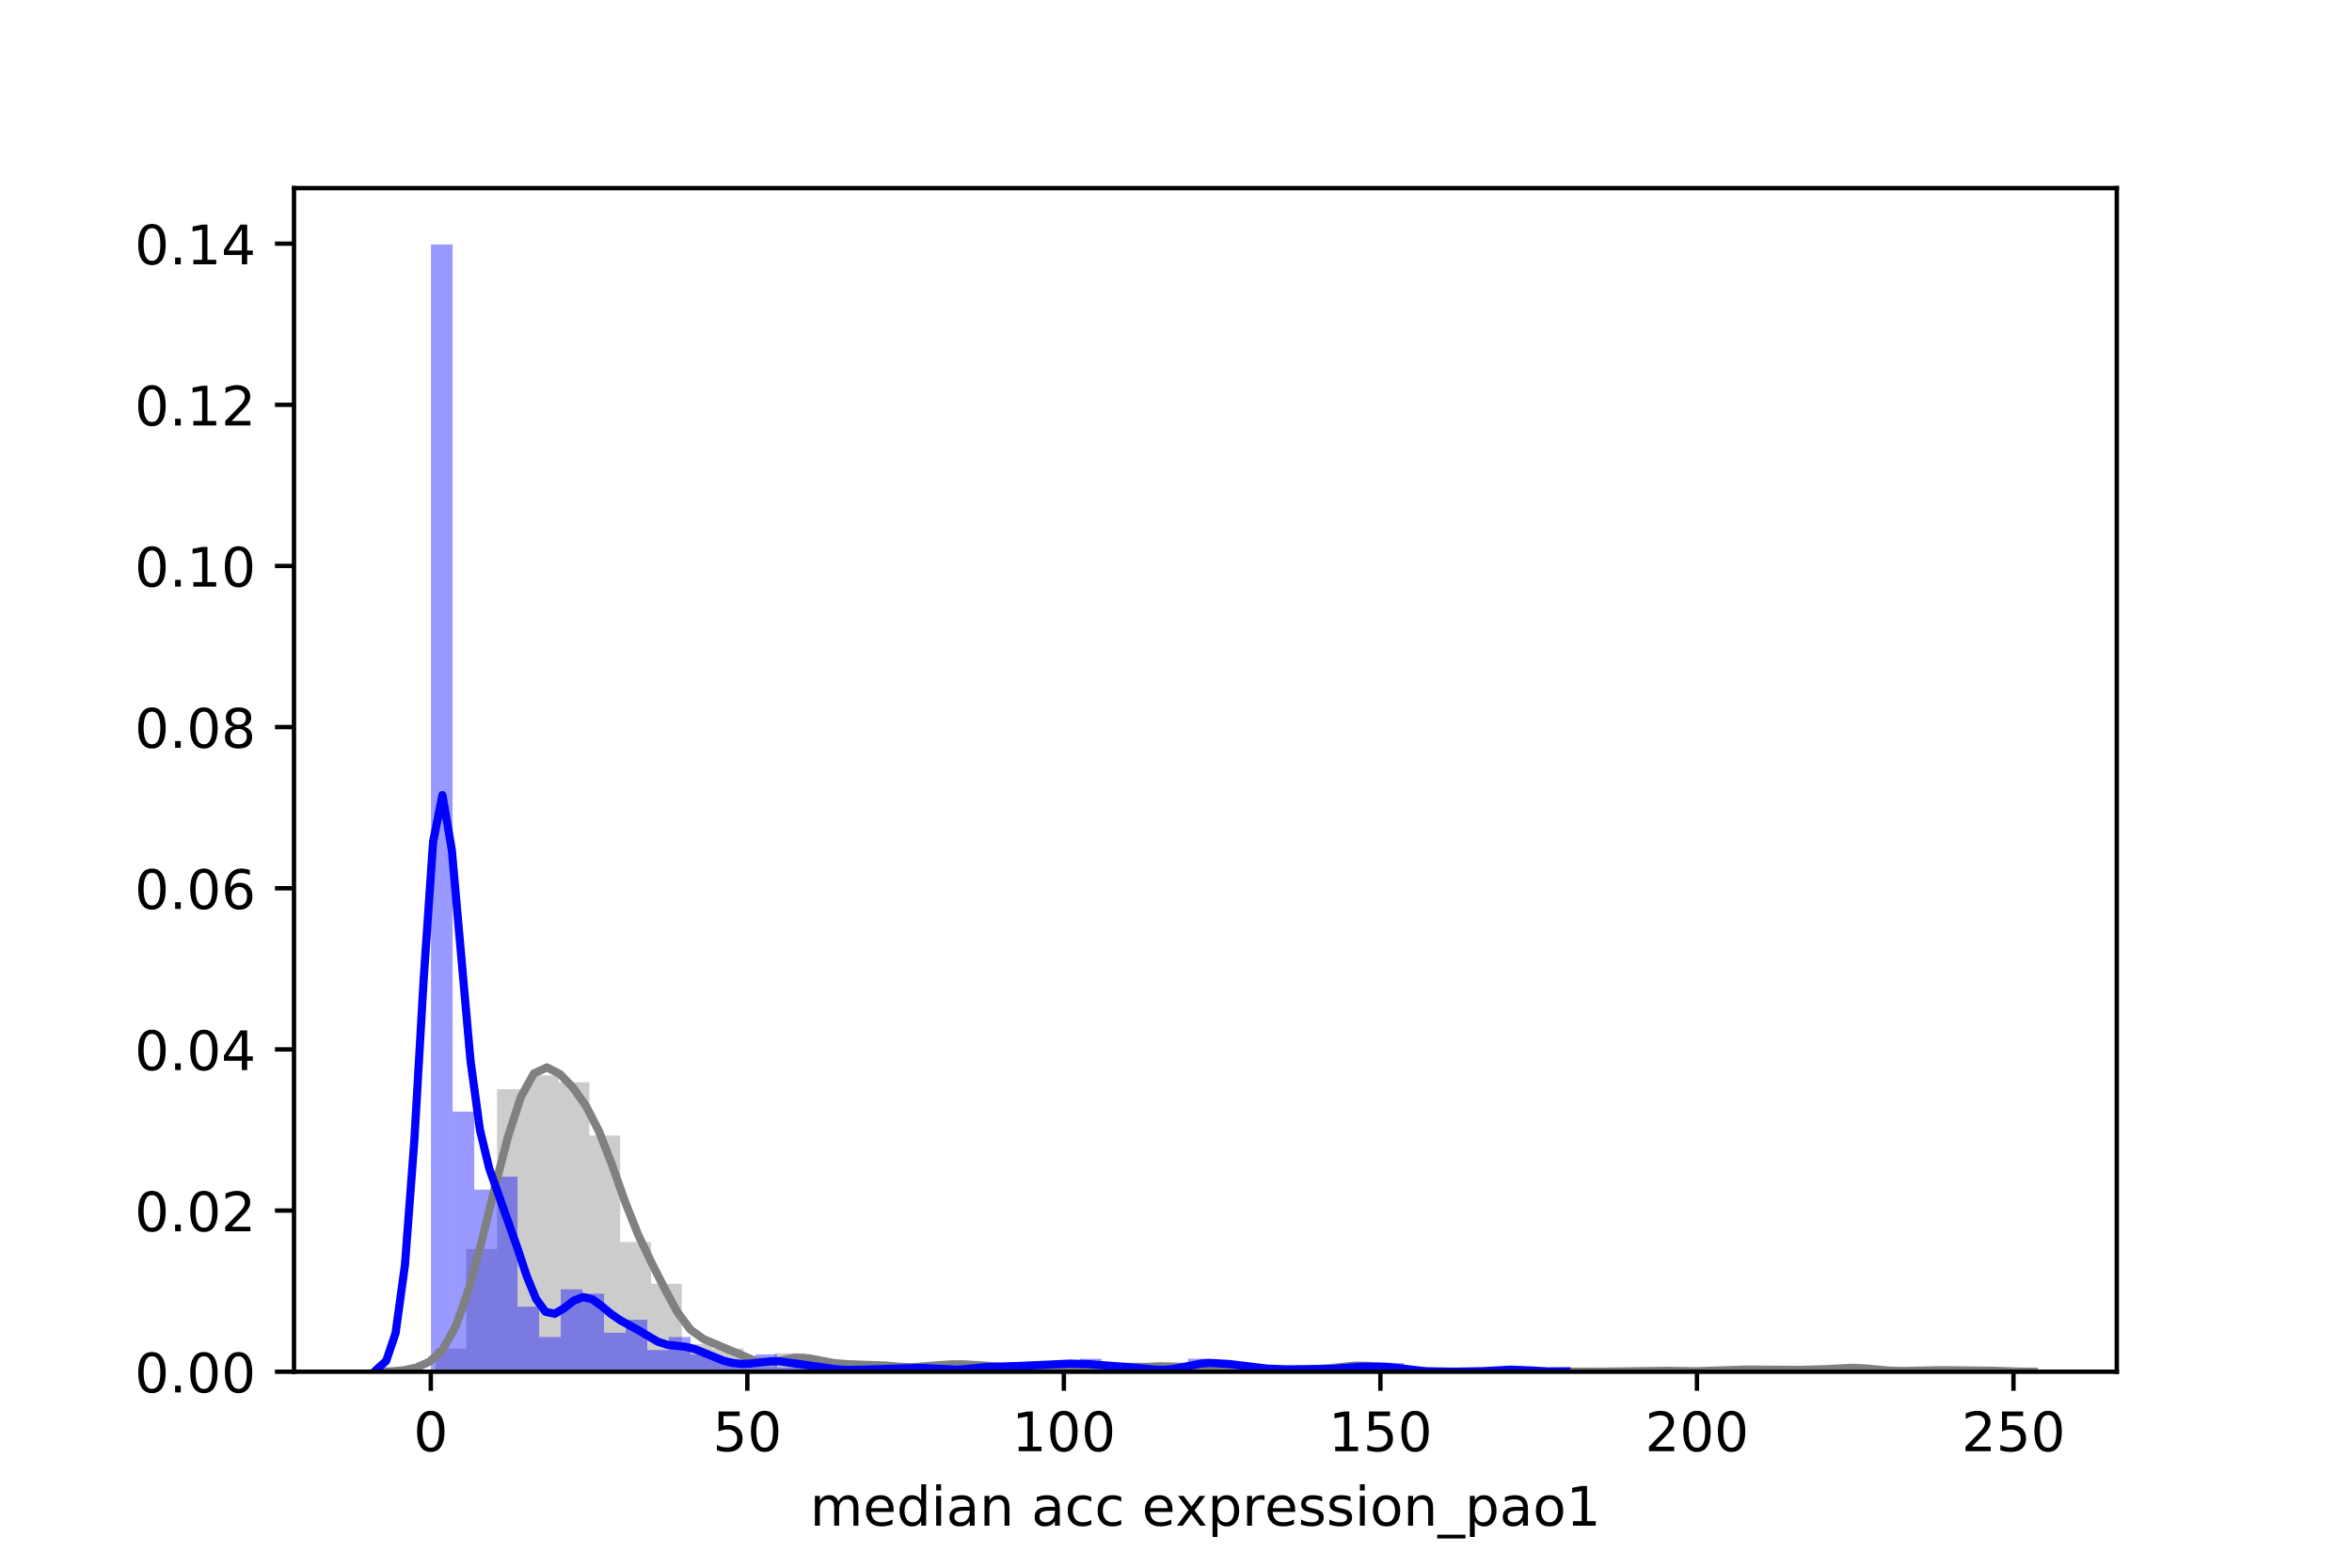<?xml version="1.0" encoding="utf-8" standalone="no"?>
<!DOCTYPE svg PUBLIC "-//W3C//DTD SVG 1.1//EN"
  "http://www.w3.org/Graphics/SVG/1.1/DTD/svg11.dtd">
<!-- Created with matplotlib (https://matplotlib.org/) -->
<svg height="288pt" version="1.1" viewBox="0 0 432 288" width="432pt" xmlns="http://www.w3.org/2000/svg" xmlns:xlink="http://www.w3.org/1999/xlink">
 <defs>
  <style type="text/css">
*{stroke-linecap:butt;stroke-linejoin:round;}
  </style>
 </defs>
 <g id="figure_1">
  <g id="patch_1">
   <path d="M 0 288
L 432 288
L 432 0
L 0 0
z
" style="fill:#ffffff;"/>
  </g>
  <g id="axes_1">
   <g id="patch_2">
    <path d="M 54 252
L 388.8 252
L 388.8 34.56
L 54 34.56
z
" style="fill:#ffffff;"/>
   </g>
   <g id="patch_3">
    <path clip-path="url(#p479e84c134)" d="M 79.966 252
L 85.625 252
L 85.625 247.746
L 79.966 247.746
z
" style="fill:#808080;opacity:0.4;"/>
   </g>
   <g id="patch_4">
    <path clip-path="url(#p479e84c134)" d="M 85.625 252
L 91.285 252
L 91.285 229.455
L 85.625 229.455
z
" style="fill:#808080;opacity:0.4;"/>
   </g>
   <g id="patch_5">
    <path clip-path="url(#p479e84c134)" d="M 91.285 252
L 96.944 252
L 96.944 200.104
L 91.285 200.104
z
" style="fill:#808080;opacity:0.4;"/>
   </g>
   <g id="patch_6">
    <path clip-path="url(#p479e84c134)" d="M 96.944 252
L 102.603 252
L 102.603 197.552
L 96.944 197.552
z
" style="fill:#808080;opacity:0.4;"/>
   </g>
   <g id="patch_7">
    <path clip-path="url(#p479e84c134)" d="M 102.603 252
L 108.263 252
L 108.263 198.828
L 102.603 198.828
z
" style="fill:#808080;opacity:0.4;"/>
   </g>
   <g id="patch_8">
    <path clip-path="url(#p479e84c134)" d="M 108.263 252
L 113.922 252
L 113.922 208.612
L 108.263 208.612
z
" style="fill:#808080;opacity:0.4;"/>
   </g>
   <g id="patch_9">
    <path clip-path="url(#p479e84c134)" d="M 113.922 252
L 119.582 252
L 119.582 228.179
L 113.922 228.179
z
" style="fill:#808080;opacity:0.4;"/>
   </g>
   <g id="patch_10">
    <path clip-path="url(#p479e84c134)" d="M 119.582 252
L 125.241 252
L 125.241 235.836
L 119.582 235.836
z
" style="fill:#808080;opacity:0.4;"/>
   </g>
   <g id="patch_11">
    <path clip-path="url(#p479e84c134)" d="M 125.241 252
L 130.9 252
L 130.9 246.896
L 125.241 246.896
z
" style="fill:#808080;opacity:0.4;"/>
   </g>
   <g id="patch_12">
    <path clip-path="url(#p479e84c134)" d="M 130.9 252
L 136.56 252
L 136.56 247.746
L 130.9 247.746
z
" style="fill:#808080;opacity:0.4;"/>
   </g>
   <g id="patch_13">
    <path clip-path="url(#p479e84c134)" d="M 136.56 252
L 142.219 252
L 142.219 251.149
L 136.56 251.149
z
" style="fill:#808080;opacity:0.4;"/>
   </g>
   <g id="patch_14">
    <path clip-path="url(#p479e84c134)" d="M 142.219 252
L 147.879 252
L 147.879 248.597
L 142.219 248.597
z
" style="fill:#808080;opacity:0.4;"/>
   </g>
   <g id="patch_15">
    <path clip-path="url(#p479e84c134)" d="M 147.879 252
L 153.538 252
L 153.538 250.724
L 147.879 250.724
z
" style="fill:#808080;opacity:0.4;"/>
   </g>
   <g id="patch_16">
    <path clip-path="url(#p479e84c134)" d="M 153.538 252
L 159.198 252
L 159.198 250.299
L 153.538 250.299
z
" style="fill:#808080;opacity:0.4;"/>
   </g>
   <g id="patch_17">
    <path clip-path="url(#p479e84c134)" d="M 159.198 252
L 164.857 252
L 164.857 250.724
L 159.198 250.724
z
" style="fill:#808080;opacity:0.4;"/>
   </g>
   <g id="patch_18">
    <path clip-path="url(#p479e84c134)" d="M 164.857 252
L 170.516 252
L 170.516 251.575
L 164.857 251.575
z
" style="fill:#808080;opacity:0.4;"/>
   </g>
   <g id="patch_19">
    <path clip-path="url(#p479e84c134)" d="M 170.516 252
L 176.176 252
L 176.176 250.724
L 170.516 250.724
z
" style="fill:#808080;opacity:0.4;"/>
   </g>
   <g id="patch_20">
    <path clip-path="url(#p479e84c134)" d="M 176.176 252
L 181.835 252
L 181.835 250.724
L 176.176 250.724
z
" style="fill:#808080;opacity:0.4;"/>
   </g>
   <g id="patch_21">
    <path clip-path="url(#p479e84c134)" d="M 181.835 252
L 187.495 252
L 187.495 251.149
L 181.835 251.149
z
" style="fill:#808080;opacity:0.4;"/>
   </g>
   <g id="patch_22">
    <path clip-path="url(#p479e84c134)" d="M 187.495 252
L 193.154 252
L 193.154 250.299
L 187.495 250.299
z
" style="fill:#808080;opacity:0.4;"/>
   </g>
   <g id="patch_23">
    <path clip-path="url(#p479e84c134)" d="M 193.154 252
L 198.813 252
L 198.813 252
L 193.154 252
z
" style="fill:#808080;opacity:0.4;"/>
   </g>
   <g id="patch_24">
    <path clip-path="url(#p479e84c134)" d="M 198.813 252
L 204.473 252
L 204.473 250.724
L 198.813 250.724
z
" style="fill:#808080;opacity:0.4;"/>
   </g>
   <g id="patch_25">
    <path clip-path="url(#p479e84c134)" d="M 204.473 252
L 210.132 252
L 210.132 251.575
L 204.473 251.575
z
" style="fill:#808080;opacity:0.4;"/>
   </g>
   <g id="patch_26">
    <path clip-path="url(#p479e84c134)" d="M 210.132 252
L 215.792 252
L 215.792 250.724
L 210.132 250.724
z
" style="fill:#808080;opacity:0.4;"/>
   </g>
   <g id="patch_27">
    <path clip-path="url(#p479e84c134)" d="M 215.792 252
L 221.451 252
L 221.451 251.149
L 215.792 251.149
z
" style="fill:#808080;opacity:0.4;"/>
   </g>
   <g id="patch_28">
    <path clip-path="url(#p479e84c134)" d="M 221.451 252
L 227.11 252
L 227.11 251.575
L 221.451 251.575
z
" style="fill:#808080;opacity:0.4;"/>
   </g>
   <g id="patch_29">
    <path clip-path="url(#p479e84c134)" d="M 227.11 252
L 232.77 252
L 232.77 251.575
L 227.11 251.575
z
" style="fill:#808080;opacity:0.4;"/>
   </g>
   <g id="patch_30">
    <path clip-path="url(#p479e84c134)" d="M 232.77 252
L 238.429 252
L 238.429 252
L 232.77 252
z
" style="fill:#808080;opacity:0.4;"/>
   </g>
   <g id="patch_31">
    <path clip-path="url(#p479e84c134)" d="M 238.429 252
L 244.089 252
L 244.089 251.575
L 238.429 251.575
z
" style="fill:#808080;opacity:0.4;"/>
   </g>
   <g id="patch_32">
    <path clip-path="url(#p479e84c134)" d="M 244.089 252
L 249.748 252
L 249.748 250.724
L 244.089 250.724
z
" style="fill:#808080;opacity:0.4;"/>
   </g>
   <g id="patch_33">
    <path clip-path="url(#p479e84c134)" d="M 249.748 252
L 255.407 252
L 255.407 251.149
L 249.748 251.149
z
" style="fill:#808080;opacity:0.4;"/>
   </g>
   <g id="patch_34">
    <path clip-path="url(#p479e84c134)" d="M 255.407 252
L 261.067 252
L 261.067 252
L 255.407 252
z
" style="fill:#808080;opacity:0.4;"/>
   </g>
   <g id="patch_35">
    <path clip-path="url(#p479e84c134)" d="M 261.067 252
L 266.726 252
L 266.726 252
L 261.067 252
z
" style="fill:#808080;opacity:0.4;"/>
   </g>
   <g id="patch_36">
    <path clip-path="url(#p479e84c134)" d="M 266.726 252
L 272.386 252
L 272.386 252
L 266.726 252
z
" style="fill:#808080;opacity:0.4;"/>
   </g>
   <g id="patch_37">
    <path clip-path="url(#p479e84c134)" d="M 272.386 252
L 278.045 252
L 278.045 252
L 272.386 252
z
" style="fill:#808080;opacity:0.4;"/>
   </g>
   <g id="patch_38">
    <path clip-path="url(#p479e84c134)" d="M 278.045 252
L 283.704 252
L 283.704 252
L 278.045 252
z
" style="fill:#808080;opacity:0.4;"/>
   </g>
   <g id="patch_39">
    <path clip-path="url(#p479e84c134)" d="M 283.704 252
L 289.364 252
L 289.364 252
L 283.704 252
z
" style="fill:#808080;opacity:0.4;"/>
   </g>
   <g id="patch_40">
    <path clip-path="url(#p479e84c134)" d="M 289.364 252
L 295.023 252
L 295.023 252
L 289.364 252
z
" style="fill:#808080;opacity:0.4;"/>
   </g>
   <g id="patch_41">
    <path clip-path="url(#p479e84c134)" d="M 295.023 252
L 300.683 252
L 300.683 252
L 295.023 252
z
" style="fill:#808080;opacity:0.4;"/>
   </g>
   <g id="patch_42">
    <path clip-path="url(#p479e84c134)" d="M 300.683 252
L 306.342 252
L 306.342 251.575
L 300.683 251.575
z
" style="fill:#808080;opacity:0.4;"/>
   </g>
   <g id="patch_43">
    <path clip-path="url(#p479e84c134)" d="M 306.342 252
L 312.001 252
L 312.001 252
L 306.342 252
z
" style="fill:#808080;opacity:0.4;"/>
   </g>
   <g id="patch_44">
    <path clip-path="url(#p479e84c134)" d="M 312.001 252
L 317.661 252
L 317.661 251.575
L 312.001 251.575
z
" style="fill:#808080;opacity:0.4;"/>
   </g>
   <g id="patch_45">
    <path clip-path="url(#p479e84c134)" d="M 317.661 252
L 323.32 252
L 323.32 251.575
L 317.661 251.575
z
" style="fill:#808080;opacity:0.4;"/>
   </g>
   <g id="patch_46">
    <path clip-path="url(#p479e84c134)" d="M 323.32 252
L 328.98 252
L 328.98 252
L 323.32 252
z
" style="fill:#808080;opacity:0.4;"/>
   </g>
   <g id="patch_47">
    <path clip-path="url(#p479e84c134)" d="M 328.98 252
L 334.639 252
L 334.639 251.575
L 328.98 251.575
z
" style="fill:#808080;opacity:0.4;"/>
   </g>
   <g id="patch_48">
    <path clip-path="url(#p479e84c134)" d="M 334.639 252
L 340.298 252
L 340.298 251.575
L 334.639 251.575
z
" style="fill:#808080;opacity:0.4;"/>
   </g>
   <g id="patch_49">
    <path clip-path="url(#p479e84c134)" d="M 340.298 252
L 345.958 252
L 345.958 251.149
L 340.298 251.149
z
" style="fill:#808080;opacity:0.4;"/>
   </g>
   <g id="patch_50">
    <path clip-path="url(#p479e84c134)" d="M 345.958 252
L 351.617 252
L 351.617 252
L 345.958 252
z
" style="fill:#808080;opacity:0.4;"/>
   </g>
   <g id="patch_51">
    <path clip-path="url(#p479e84c134)" d="M 351.617 252
L 357.277 252
L 357.277 251.575
L 351.617 251.575
z
" style="fill:#808080;opacity:0.4;"/>
   </g>
   <g id="patch_52">
    <path clip-path="url(#p479e84c134)" d="M 357.277 252
L 362.936 252
L 362.936 251.575
L 357.277 251.575
z
" style="fill:#808080;opacity:0.4;"/>
   </g>
   <g id="patch_53">
    <path clip-path="url(#p479e84c134)" d="M 79.161 252
L 83.134 252
L 83.134 44.914
L 79.161 44.914
z
" style="fill:#0000ff;opacity:0.4;"/>
   </g>
   <g id="patch_54">
    <path clip-path="url(#p479e84c134)" d="M 83.134 252
L 87.107 252
L 87.107 204.211
L 83.134 204.211
z
" style="fill:#0000ff;opacity:0.4;"/>
   </g>
   <g id="patch_55">
    <path clip-path="url(#p479e84c134)" d="M 87.107 252
L 91.079 252
L 91.079 218.548
L 87.107 218.548
z
" style="fill:#0000ff;opacity:0.4;"/>
   </g>
   <g id="patch_56">
    <path clip-path="url(#p479e84c134)" d="M 91.079 252
L 95.052 252
L 95.052 216.158
L 91.079 216.158
z
" style="fill:#0000ff;opacity:0.4;"/>
   </g>
   <g id="patch_57">
    <path clip-path="url(#p479e84c134)" d="M 95.052 252
L 99.024 252
L 99.024 240.053
L 95.052 240.053
z
" style="fill:#0000ff;opacity:0.4;"/>
   </g>
   <g id="patch_58">
    <path clip-path="url(#p479e84c134)" d="M 99.024 252
L 102.997 252
L 102.997 245.628
L 99.024 245.628
z
" style="fill:#0000ff;opacity:0.4;"/>
   </g>
   <g id="patch_59">
    <path clip-path="url(#p479e84c134)" d="M 102.997 252
L 106.969 252
L 106.969 236.867
L 102.997 236.867
z
" style="fill:#0000ff;opacity:0.4;"/>
   </g>
   <g id="patch_60">
    <path clip-path="url(#p479e84c134)" d="M 106.969 252
L 110.942 252
L 110.942 237.663
L 106.969 237.663
z
" style="fill:#0000ff;opacity:0.4;"/>
   </g>
   <g id="patch_61">
    <path clip-path="url(#p479e84c134)" d="M 110.942 252
L 114.915 252
L 114.915 244.832
L 110.942 244.832
z
" style="fill:#0000ff;opacity:0.4;"/>
   </g>
   <g id="patch_62">
    <path clip-path="url(#p479e84c134)" d="M 114.915 252
L 118.887 252
L 118.887 242.442
L 114.915 242.442
z
" style="fill:#0000ff;opacity:0.4;"/>
   </g>
   <g id="patch_63">
    <path clip-path="url(#p479e84c134)" d="M 118.887 252
L 122.86 252
L 122.86 248.018
L 118.887 248.018
z
" style="fill:#0000ff;opacity:0.4;"/>
   </g>
   <g id="patch_64">
    <path clip-path="url(#p479e84c134)" d="M 122.86 252
L 126.832 252
L 126.832 245.628
L 122.86 245.628
z
" style="fill:#0000ff;opacity:0.4;"/>
   </g>
   <g id="patch_65">
    <path clip-path="url(#p479e84c134)" d="M 126.832 252
L 130.805 252
L 130.805 248.814
L 126.832 248.814
z
" style="fill:#0000ff;opacity:0.4;"/>
   </g>
   <g id="patch_66">
    <path clip-path="url(#p479e84c134)" d="M 130.805 252
L 134.777 252
L 134.777 249.611
L 130.805 249.611
z
" style="fill:#0000ff;opacity:0.4;"/>
   </g>
   <g id="patch_67">
    <path clip-path="url(#p479e84c134)" d="M 134.777 252
L 138.75 252
L 138.75 251.204
L 134.777 251.204
z
" style="fill:#0000ff;opacity:0.4;"/>
   </g>
   <g id="patch_68">
    <path clip-path="url(#p479e84c134)" d="M 138.75 252
L 142.722 252
L 142.722 248.814
L 138.75 248.814
z
" style="fill:#0000ff;opacity:0.4;"/>
   </g>
   <g id="patch_69">
    <path clip-path="url(#p479e84c134)" d="M 142.722 252
L 146.695 252
L 146.695 251.204
L 142.722 251.204
z
" style="fill:#0000ff;opacity:0.4;"/>
   </g>
   <g id="patch_70">
    <path clip-path="url(#p479e84c134)" d="M 146.695 252
L 150.668 252
L 150.668 251.204
L 146.695 251.204
z
" style="fill:#0000ff;opacity:0.4;"/>
   </g>
   <g id="patch_71">
    <path clip-path="url(#p479e84c134)" d="M 150.668 252
L 154.64 252
L 154.64 251.204
L 150.668 251.204
z
" style="fill:#0000ff;opacity:0.4;"/>
   </g>
   <g id="patch_72">
    <path clip-path="url(#p479e84c134)" d="M 154.64 252
L 158.613 252
L 158.613 252
L 154.64 252
z
" style="fill:#0000ff;opacity:0.4;"/>
   </g>
   <g id="patch_73">
    <path clip-path="url(#p479e84c134)" d="M 158.613 252
L 162.585 252
L 162.585 251.204
L 158.613 251.204
z
" style="fill:#0000ff;opacity:0.4;"/>
   </g>
   <g id="patch_74">
    <path clip-path="url(#p479e84c134)" d="M 162.585 252
L 166.558 252
L 166.558 252
L 162.585 252
z
" style="fill:#0000ff;opacity:0.4;"/>
   </g>
   <g id="patch_75">
    <path clip-path="url(#p479e84c134)" d="M 166.558 252
L 170.53 252
L 170.53 250.407
L 166.558 250.407
z
" style="fill:#0000ff;opacity:0.4;"/>
   </g>
   <g id="patch_76">
    <path clip-path="url(#p479e84c134)" d="M 170.53 252
L 174.503 252
L 174.503 252
L 170.53 252
z
" style="fill:#0000ff;opacity:0.4;"/>
   </g>
   <g id="patch_77">
    <path clip-path="url(#p479e84c134)" d="M 174.503 252
L 178.476 252
L 178.476 252
L 174.503 252
z
" style="fill:#0000ff;opacity:0.4;"/>
   </g>
   <g id="patch_78">
    <path clip-path="url(#p479e84c134)" d="M 178.476 252
L 182.448 252
L 182.448 250.407
L 178.476 250.407
z
" style="fill:#0000ff;opacity:0.4;"/>
   </g>
   <g id="patch_79">
    <path clip-path="url(#p479e84c134)" d="M 182.448 252
L 186.421 252
L 186.421 252
L 182.448 252
z
" style="fill:#0000ff;opacity:0.4;"/>
   </g>
   <g id="patch_80">
    <path clip-path="url(#p479e84c134)" d="M 186.421 252
L 190.393 252
L 190.393 250.407
L 186.421 250.407
z
" style="fill:#0000ff;opacity:0.4;"/>
   </g>
   <g id="patch_81">
    <path clip-path="url(#p479e84c134)" d="M 190.393 252
L 194.366 252
L 194.366 251.204
L 190.393 251.204
z
" style="fill:#0000ff;opacity:0.4;"/>
   </g>
   <g id="patch_82">
    <path clip-path="url(#p479e84c134)" d="M 194.366 252
L 198.338 252
L 198.338 250.407
L 194.366 250.407
z
" style="fill:#0000ff;opacity:0.4;"/>
   </g>
   <g id="patch_83">
    <path clip-path="url(#p479e84c134)" d="M 198.338 252
L 202.311 252
L 202.311 249.611
L 198.338 249.611
z
" style="fill:#0000ff;opacity:0.4;"/>
   </g>
   <g id="patch_84">
    <path clip-path="url(#p479e84c134)" d="M 202.311 252
L 206.284 252
L 206.284 252
L 202.311 252
z
" style="fill:#0000ff;opacity:0.4;"/>
   </g>
   <g id="patch_85">
    <path clip-path="url(#p479e84c134)" d="M 206.284 252
L 210.256 252
L 210.256 250.407
L 206.284 250.407
z
" style="fill:#0000ff;opacity:0.4;"/>
   </g>
   <g id="patch_86">
    <path clip-path="url(#p479e84c134)" d="M 210.256 252
L 214.229 252
L 214.229 252
L 210.256 252
z
" style="fill:#0000ff;opacity:0.4;"/>
   </g>
   <g id="patch_87">
    <path clip-path="url(#p479e84c134)" d="M 214.229 252
L 218.201 252
L 218.201 252
L 214.229 252
z
" style="fill:#0000ff;opacity:0.4;"/>
   </g>
   <g id="patch_88">
    <path clip-path="url(#p479e84c134)" d="M 218.201 252
L 222.174 252
L 222.174 249.611
L 218.201 249.611
z
" style="fill:#0000ff;opacity:0.4;"/>
   </g>
   <g id="patch_89">
    <path clip-path="url(#p479e84c134)" d="M 222.174 252
L 226.146 252
L 226.146 250.407
L 222.174 250.407
z
" style="fill:#0000ff;opacity:0.4;"/>
   </g>
   <g id="patch_90">
    <path clip-path="url(#p479e84c134)" d="M 226.146 252
L 230.119 252
L 230.119 251.204
L 226.146 251.204
z
" style="fill:#0000ff;opacity:0.4;"/>
   </g>
   <g id="patch_91">
    <path clip-path="url(#p479e84c134)" d="M 230.119 252
L 234.092 252
L 234.092 251.204
L 230.119 251.204
z
" style="fill:#0000ff;opacity:0.4;"/>
   </g>
   <g id="patch_92">
    <path clip-path="url(#p479e84c134)" d="M 234.092 252
L 238.064 252
L 238.064 252
L 234.092 252
z
" style="fill:#0000ff;opacity:0.4;"/>
   </g>
   <g id="patch_93">
    <path clip-path="url(#p479e84c134)" d="M 238.064 252
L 242.037 252
L 242.037 251.204
L 238.064 251.204
z
" style="fill:#0000ff;opacity:0.4;"/>
   </g>
   <g id="patch_94">
    <path clip-path="url(#p479e84c134)" d="M 242.037 252
L 246.009 252
L 246.009 252
L 242.037 252
z
" style="fill:#0000ff;opacity:0.4;"/>
   </g>
   <g id="patch_95">
    <path clip-path="url(#p479e84c134)" d="M 246.009 252
L 249.982 252
L 249.982 250.407
L 246.009 250.407
z
" style="fill:#0000ff;opacity:0.4;"/>
   </g>
   <g id="patch_96">
    <path clip-path="url(#p479e84c134)" d="M 249.982 252
L 253.954 252
L 253.954 252
L 249.982 252
z
" style="fill:#0000ff;opacity:0.4;"/>
   </g>
   <g id="patch_97">
    <path clip-path="url(#p479e84c134)" d="M 253.954 252
L 257.927 252
L 257.927 250.407
L 253.954 250.407
z
" style="fill:#0000ff;opacity:0.4;"/>
   </g>
   <g id="patch_98">
    <path clip-path="url(#p479e84c134)" d="M 257.927 252
L 261.9 252
L 261.9 252
L 257.927 252
z
" style="fill:#0000ff;opacity:0.4;"/>
   </g>
   <g id="patch_99">
    <path clip-path="url(#p479e84c134)" d="M 261.9 252
L 265.872 252
L 265.872 252
L 261.9 252
z
" style="fill:#0000ff;opacity:0.4;"/>
   </g>
   <g id="patch_100">
    <path clip-path="url(#p479e84c134)" d="M 265.872 252
L 269.845 252
L 269.845 252
L 265.872 252
z
" style="fill:#0000ff;opacity:0.4;"/>
   </g>
   <g id="patch_101">
    <path clip-path="url(#p479e84c134)" d="M 269.845 252
L 273.817 252
L 273.817 252
L 269.845 252
z
" style="fill:#0000ff;opacity:0.4;"/>
   </g>
   <g id="patch_102">
    <path clip-path="url(#p479e84c134)" d="M 273.817 252
L 277.79 252
L 277.79 251.204
L 273.817 251.204
z
" style="fill:#0000ff;opacity:0.4;"/>
   </g>
   <g id="matplotlib.axis_1">
    <g id="xtick_1">
     <g id="line2d_1">
      <defs>
       <path d="M 0 0
L 0 3.5
" id="m6138920843" style="stroke:#000000;stroke-width:0.8;"/>
      </defs>
      <g>
       <use style="stroke:#000000;stroke-width:0.8;" x="79.126" xlink:href="#m6138920843" y="252"/>
      </g>
     </g>
     <g id="text_1">
      <!-- 0 -->
      <defs>
       <path d="M 31.781 66.406
Q 24.172 66.406 20.328 58.906
Q 16.5 51.422 16.5 36.375
Q 16.5 21.391 20.328 13.891
Q 24.172 6.391 31.781 6.391
Q 39.453 6.391 43.281 13.891
Q 47.125 21.391 47.125 36.375
Q 47.125 51.422 43.281 58.906
Q 39.453 66.406 31.781 66.406
z
M 31.781 74.219
Q 44.047 74.219 50.516 64.516
Q 56.984 54.828 56.984 36.375
Q 56.984 17.969 50.516 8.266
Q 44.047 -1.422 31.781 -1.422
Q 19.531 -1.422 13.062 8.266
Q 6.594 17.969 6.594 36.375
Q 6.594 54.828 13.062 64.516
Q 19.531 74.219 31.781 74.219
z
" id="DejaVuSans-48"/>
      </defs>
      <g transform="translate(75.945 266.598)scale(0.1 -0.1)">
       <use xlink:href="#DejaVuSans-48"/>
      </g>
     </g>
    </g>
    <g id="xtick_2">
     <g id="line2d_2">
      <g>
       <use style="stroke:#000000;stroke-width:0.8;" x="137.266" xlink:href="#m6138920843" y="252"/>
      </g>
     </g>
     <g id="text_2">
      <!-- 50 -->
      <defs>
       <path d="M 10.797 72.906
L 49.516 72.906
L 49.516 64.594
L 19.828 64.594
L 19.828 46.734
Q 21.969 47.469 24.109 47.828
Q 26.266 48.188 28.422 48.188
Q 40.625 48.188 47.75 41.5
Q 54.891 34.812 54.891 23.391
Q 54.891 11.625 47.562 5.094
Q 40.234 -1.422 26.906 -1.422
Q 22.312 -1.422 17.547 -0.641
Q 12.797 0.141 7.719 1.703
L 7.719 11.625
Q 12.109 9.234 16.797 8.062
Q 21.484 6.891 26.703 6.891
Q 35.156 6.891 40.078 11.328
Q 45.016 15.766 45.016 23.391
Q 45.016 31 40.078 35.438
Q 35.156 39.891 26.703 39.891
Q 22.75 39.891 18.812 39.016
Q 14.891 38.141 10.797 36.281
z
" id="DejaVuSans-53"/>
      </defs>
      <g transform="translate(130.903 266.598)scale(0.1 -0.1)">
       <use xlink:href="#DejaVuSans-53"/>
       <use x="63.623" xlink:href="#DejaVuSans-48"/>
      </g>
     </g>
    </g>
    <g id="xtick_3">
     <g id="line2d_3">
      <g>
       <use style="stroke:#000000;stroke-width:0.8;" x="195.405" xlink:href="#m6138920843" y="252"/>
      </g>
     </g>
     <g id="text_3">
      <!-- 100 -->
      <defs>
       <path d="M 12.406 8.297
L 28.516 8.297
L 28.516 63.922
L 10.984 60.406
L 10.984 69.391
L 28.422 72.906
L 38.281 72.906
L 38.281 8.297
L 54.391 8.297
L 54.391 0
L 12.406 0
z
" id="DejaVuSans-49"/>
      </defs>
      <g transform="translate(185.862 266.598)scale(0.1 -0.1)">
       <use xlink:href="#DejaVuSans-49"/>
       <use x="63.623" xlink:href="#DejaVuSans-48"/>
       <use x="127.246" xlink:href="#DejaVuSans-48"/>
      </g>
     </g>
    </g>
    <g id="xtick_4">
     <g id="line2d_4">
      <g>
       <use style="stroke:#000000;stroke-width:0.8;" x="253.545" xlink:href="#m6138920843" y="252"/>
      </g>
     </g>
     <g id="text_4">
      <!-- 150 -->
      <g transform="translate(244.001 266.598)scale(0.1 -0.1)">
       <use xlink:href="#DejaVuSans-49"/>
       <use x="63.623" xlink:href="#DejaVuSans-53"/>
       <use x="127.246" xlink:href="#DejaVuSans-48"/>
      </g>
     </g>
    </g>
    <g id="xtick_5">
     <g id="line2d_5">
      <g>
       <use style="stroke:#000000;stroke-width:0.8;" x="311.684" xlink:href="#m6138920843" y="252"/>
      </g>
     </g>
     <g id="text_5">
      <!-- 200 -->
      <defs>
       <path d="M 19.188 8.297
L 53.609 8.297
L 53.609 0
L 7.328 0
L 7.328 8.297
Q 12.938 14.109 22.625 23.891
Q 32.328 33.688 34.812 36.531
Q 39.547 41.844 41.422 45.531
Q 43.312 49.219 43.312 52.781
Q 43.312 58.594 39.234 62.25
Q 35.156 65.922 28.609 65.922
Q 23.969 65.922 18.812 64.312
Q 13.672 62.703 7.812 59.422
L 7.812 69.391
Q 13.766 71.781 18.938 73
Q 24.125 74.219 28.422 74.219
Q 39.75 74.219 46.484 68.547
Q 53.219 62.891 53.219 53.422
Q 53.219 48.922 51.531 44.891
Q 49.859 40.875 45.406 35.406
Q 44.188 33.984 37.641 27.219
Q 31.109 20.453 19.188 8.297
z
" id="DejaVuSans-50"/>
      </defs>
      <g transform="translate(302.14 266.598)scale(0.1 -0.1)">
       <use xlink:href="#DejaVuSans-50"/>
       <use x="63.623" xlink:href="#DejaVuSans-48"/>
       <use x="127.246" xlink:href="#DejaVuSans-48"/>
      </g>
     </g>
    </g>
    <g id="xtick_6">
     <g id="line2d_6">
      <g>
       <use style="stroke:#000000;stroke-width:0.8;" x="369.824" xlink:href="#m6138920843" y="252"/>
      </g>
     </g>
     <g id="text_6">
      <!-- 250 -->
      <g transform="translate(360.28 266.598)scale(0.1 -0.1)">
       <use xlink:href="#DejaVuSans-50"/>
       <use x="63.623" xlink:href="#DejaVuSans-53"/>
       <use x="127.246" xlink:href="#DejaVuSans-48"/>
      </g>
     </g>
    </g>
    <g id="text_7">
     <!-- median acc expression_pao1 -->
     <defs>
      <path d="M 52 44.188
Q 55.375 50.25 60.062 53.125
Q 64.75 56 71.094 56
Q 79.641 56 84.281 50.016
Q 88.922 44.047 88.922 33.016
L 88.922 0
L 79.891 0
L 79.891 32.719
Q 79.891 40.578 77.094 44.375
Q 74.312 48.188 68.609 48.188
Q 61.625 48.188 57.562 43.547
Q 53.516 38.922 53.516 30.906
L 53.516 0
L 44.484 0
L 44.484 32.719
Q 44.484 40.625 41.703 44.406
Q 38.922 48.188 33.109 48.188
Q 26.219 48.188 22.156 43.531
Q 18.109 38.875 18.109 30.906
L 18.109 0
L 9.078 0
L 9.078 54.688
L 18.109 54.688
L 18.109 46.188
Q 21.188 51.219 25.484 53.609
Q 29.781 56 35.688 56
Q 41.656 56 45.828 52.969
Q 50 49.953 52 44.188
z
" id="DejaVuSans-109"/>
      <path d="M 56.203 29.594
L 56.203 25.203
L 14.891 25.203
Q 15.484 15.922 20.484 11.062
Q 25.484 6.203 34.422 6.203
Q 39.594 6.203 44.453 7.469
Q 49.312 8.734 54.109 11.281
L 54.109 2.781
Q 49.266 0.734 44.188 -0.344
Q 39.109 -1.422 33.891 -1.422
Q 20.797 -1.422 13.156 6.188
Q 5.516 13.812 5.516 26.812
Q 5.516 40.234 12.766 48.109
Q 20.016 56 32.328 56
Q 43.359 56 49.781 48.891
Q 56.203 41.797 56.203 29.594
z
M 47.219 32.234
Q 47.125 39.594 43.094 43.984
Q 39.062 48.391 32.422 48.391
Q 24.906 48.391 20.391 44.141
Q 15.875 39.891 15.188 32.172
z
" id="DejaVuSans-101"/>
      <path d="M 45.406 46.391
L 45.406 75.984
L 54.391 75.984
L 54.391 0
L 45.406 0
L 45.406 8.203
Q 42.578 3.328 38.25 0.953
Q 33.938 -1.422 27.875 -1.422
Q 17.969 -1.422 11.734 6.484
Q 5.516 14.406 5.516 27.297
Q 5.516 40.188 11.734 48.094
Q 17.969 56 27.875 56
Q 33.938 56 38.25 53.625
Q 42.578 51.266 45.406 46.391
z
M 14.797 27.297
Q 14.797 17.391 18.875 11.75
Q 22.953 6.109 30.078 6.109
Q 37.203 6.109 41.297 11.75
Q 45.406 17.391 45.406 27.297
Q 45.406 37.203 41.297 42.844
Q 37.203 48.484 30.078 48.484
Q 22.953 48.484 18.875 42.844
Q 14.797 37.203 14.797 27.297
z
" id="DejaVuSans-100"/>
      <path d="M 9.422 54.688
L 18.406 54.688
L 18.406 0
L 9.422 0
z
M 9.422 75.984
L 18.406 75.984
L 18.406 64.594
L 9.422 64.594
z
" id="DejaVuSans-105"/>
      <path d="M 34.281 27.484
Q 23.391 27.484 19.188 25
Q 14.984 22.516 14.984 16.5
Q 14.984 11.719 18.141 8.906
Q 21.297 6.109 26.703 6.109
Q 34.188 6.109 38.703 11.406
Q 43.219 16.703 43.219 25.484
L 43.219 27.484
z
M 52.203 31.203
L 52.203 0
L 43.219 0
L 43.219 8.297
Q 40.141 3.328 35.547 0.953
Q 30.953 -1.422 24.312 -1.422
Q 15.922 -1.422 10.953 3.297
Q 6 8.016 6 15.922
Q 6 25.141 12.172 29.828
Q 18.359 34.516 30.609 34.516
L 43.219 34.516
L 43.219 35.406
Q 43.219 41.609 39.141 45
Q 35.062 48.391 27.688 48.391
Q 23 48.391 18.547 47.266
Q 14.109 46.141 10.016 43.891
L 10.016 52.203
Q 14.938 54.109 19.578 55.047
Q 24.219 56 28.609 56
Q 40.484 56 46.344 49.844
Q 52.203 43.703 52.203 31.203
z
" id="DejaVuSans-97"/>
      <path d="M 54.891 33.016
L 54.891 0
L 45.906 0
L 45.906 32.719
Q 45.906 40.484 42.875 44.328
Q 39.844 48.188 33.797 48.188
Q 26.516 48.188 22.312 43.547
Q 18.109 38.922 18.109 30.906
L 18.109 0
L 9.078 0
L 9.078 54.688
L 18.109 54.688
L 18.109 46.188
Q 21.344 51.125 25.703 53.562
Q 30.078 56 35.797 56
Q 45.219 56 50.047 50.172
Q 54.891 44.344 54.891 33.016
z
" id="DejaVuSans-110"/>
      <path id="DejaVuSans-32"/>
      <path d="M 48.781 52.594
L 48.781 44.188
Q 44.969 46.297 41.141 47.344
Q 37.312 48.391 33.406 48.391
Q 24.656 48.391 19.812 42.844
Q 14.984 37.312 14.984 27.297
Q 14.984 17.281 19.812 11.734
Q 24.656 6.203 33.406 6.203
Q 37.312 6.203 41.141 7.25
Q 44.969 8.297 48.781 10.406
L 48.781 2.094
Q 45.016 0.344 40.984 -0.531
Q 36.969 -1.422 32.422 -1.422
Q 20.062 -1.422 12.781 6.344
Q 5.516 14.109 5.516 27.297
Q 5.516 40.672 12.859 48.328
Q 20.219 56 33.016 56
Q 37.156 56 41.109 55.141
Q 45.062 54.297 48.781 52.594
z
" id="DejaVuSans-99"/>
      <path d="M 54.891 54.688
L 35.109 28.078
L 55.906 0
L 45.312 0
L 29.391 21.484
L 13.484 0
L 2.875 0
L 24.125 28.609
L 4.688 54.688
L 15.281 54.688
L 29.781 35.203
L 44.281 54.688
z
" id="DejaVuSans-120"/>
      <path d="M 18.109 8.203
L 18.109 -20.797
L 9.078 -20.797
L 9.078 54.688
L 18.109 54.688
L 18.109 46.391
Q 20.953 51.266 25.266 53.625
Q 29.594 56 35.594 56
Q 45.562 56 51.781 48.094
Q 58.016 40.188 58.016 27.297
Q 58.016 14.406 51.781 6.484
Q 45.562 -1.422 35.594 -1.422
Q 29.594 -1.422 25.266 0.953
Q 20.953 3.328 18.109 8.203
z
M 48.688 27.297
Q 48.688 37.203 44.609 42.844
Q 40.531 48.484 33.406 48.484
Q 26.266 48.484 22.188 42.844
Q 18.109 37.203 18.109 27.297
Q 18.109 17.391 22.188 11.75
Q 26.266 6.109 33.406 6.109
Q 40.531 6.109 44.609 11.75
Q 48.688 17.391 48.688 27.297
z
" id="DejaVuSans-112"/>
      <path d="M 41.109 46.297
Q 39.594 47.172 37.812 47.578
Q 36.031 48 33.891 48
Q 26.266 48 22.188 43.047
Q 18.109 38.094 18.109 28.812
L 18.109 0
L 9.078 0
L 9.078 54.688
L 18.109 54.688
L 18.109 46.188
Q 20.953 51.172 25.484 53.578
Q 30.031 56 36.531 56
Q 37.453 56 38.578 55.875
Q 39.703 55.766 41.062 55.516
z
" id="DejaVuSans-114"/>
      <path d="M 44.281 53.078
L 44.281 44.578
Q 40.484 46.531 36.375 47.5
Q 32.281 48.484 27.875 48.484
Q 21.188 48.484 17.844 46.438
Q 14.5 44.391 14.5 40.281
Q 14.5 37.156 16.891 35.375
Q 19.281 33.594 26.516 31.984
L 29.594 31.297
Q 39.156 29.25 43.188 25.516
Q 47.219 21.781 47.219 15.094
Q 47.219 7.469 41.188 3.016
Q 35.156 -1.422 24.609 -1.422
Q 20.219 -1.422 15.453 -0.562
Q 10.688 0.297 5.422 2
L 5.422 11.281
Q 10.406 8.688 15.234 7.391
Q 20.062 6.109 24.812 6.109
Q 31.156 6.109 34.562 8.281
Q 37.984 10.453 37.984 14.406
Q 37.984 18.062 35.516 20.016
Q 33.062 21.969 24.703 23.781
L 21.578 24.516
Q 13.234 26.266 9.516 29.906
Q 5.812 33.547 5.812 39.891
Q 5.812 47.609 11.281 51.797
Q 16.75 56 26.812 56
Q 31.781 56 36.172 55.266
Q 40.578 54.547 44.281 53.078
z
" id="DejaVuSans-115"/>
      <path d="M 30.609 48.391
Q 23.391 48.391 19.188 42.75
Q 14.984 37.109 14.984 27.297
Q 14.984 17.484 19.156 11.844
Q 23.344 6.203 30.609 6.203
Q 37.797 6.203 41.984 11.859
Q 46.188 17.531 46.188 27.297
Q 46.188 37.016 41.984 42.703
Q 37.797 48.391 30.609 48.391
z
M 30.609 56
Q 42.328 56 49.016 48.375
Q 55.719 40.766 55.719 27.297
Q 55.719 13.875 49.016 6.219
Q 42.328 -1.422 30.609 -1.422
Q 18.844 -1.422 12.172 6.219
Q 5.516 13.875 5.516 27.297
Q 5.516 40.766 12.172 48.375
Q 18.844 56 30.609 56
z
" id="DejaVuSans-111"/>
      <path d="M 50.984 -16.609
L 50.984 -23.578
L -0.984 -23.578
L -0.984 -16.609
z
" id="DejaVuSans-95"/>
     </defs>
     <g transform="translate(148.771 280.277)scale(0.1 -0.1)">
      <use xlink:href="#DejaVuSans-109"/>
      <use x="97.412" xlink:href="#DejaVuSans-101"/>
      <use x="158.936" xlink:href="#DejaVuSans-100"/>
      <use x="222.412" xlink:href="#DejaVuSans-105"/>
      <use x="250.195" xlink:href="#DejaVuSans-97"/>
      <use x="311.475" xlink:href="#DejaVuSans-110"/>
      <use x="374.854" xlink:href="#DejaVuSans-32"/>
      <use x="406.641" xlink:href="#DejaVuSans-97"/>
      <use x="467.92" xlink:href="#DejaVuSans-99"/>
      <use x="522.9" xlink:href="#DejaVuSans-99"/>
      <use x="577.881" xlink:href="#DejaVuSans-32"/>
      <use x="609.668" xlink:href="#DejaVuSans-101"/>
      <use x="671.176" xlink:href="#DejaVuSans-120"/>
      <use x="730.355" xlink:href="#DejaVuSans-112"/>
      <use x="793.832" xlink:href="#DejaVuSans-114"/>
      <use x="834.914" xlink:href="#DejaVuSans-101"/>
      <use x="896.438" xlink:href="#DejaVuSans-115"/>
      <use x="948.537" xlink:href="#DejaVuSans-115"/>
      <use x="1000.637" xlink:href="#DejaVuSans-105"/>
      <use x="1028.42" xlink:href="#DejaVuSans-111"/>
      <use x="1089.602" xlink:href="#DejaVuSans-110"/>
      <use x="1152.98" xlink:href="#DejaVuSans-95"/>
      <use x="1202.98" xlink:href="#DejaVuSans-112"/>
      <use x="1266.457" xlink:href="#DejaVuSans-97"/>
      <use x="1327.736" xlink:href="#DejaVuSans-111"/>
      <use x="1388.918" xlink:href="#DejaVuSans-49"/>
     </g>
    </g>
   </g>
   <g id="matplotlib.axis_2">
    <g id="ytick_1">
     <g id="line2d_7">
      <defs>
       <path d="M 0 0
L -3.5 0
" id="mc8c5ecdf52" style="stroke:#000000;stroke-width:0.8;"/>
      </defs>
      <g>
       <use style="stroke:#000000;stroke-width:0.8;" x="54" xlink:href="#mc8c5ecdf52" y="252"/>
      </g>
     </g>
     <g id="text_8">
      <!-- 0.00 -->
      <defs>
       <path d="M 10.688 12.406
L 21 12.406
L 21 0
L 10.688 0
z
" id="DejaVuSans-46"/>
      </defs>
      <g transform="translate(24.734 255.799)scale(0.1 -0.1)">
       <use xlink:href="#DejaVuSans-48"/>
       <use x="63.623" xlink:href="#DejaVuSans-46"/>
       <use x="95.41" xlink:href="#DejaVuSans-48"/>
       <use x="159.033" xlink:href="#DejaVuSans-48"/>
      </g>
     </g>
    </g>
    <g id="ytick_2">
     <g id="line2d_8">
      <g>
       <use style="stroke:#000000;stroke-width:0.8;" x="54" xlink:href="#mc8c5ecdf52" y="222.394"/>
      </g>
     </g>
     <g id="text_9">
      <!-- 0.02 -->
      <g transform="translate(24.734 226.193)scale(0.1 -0.1)">
       <use xlink:href="#DejaVuSans-48"/>
       <use x="63.623" xlink:href="#DejaVuSans-46"/>
       <use x="95.41" xlink:href="#DejaVuSans-48"/>
       <use x="159.033" xlink:href="#DejaVuSans-50"/>
      </g>
     </g>
    </g>
    <g id="ytick_3">
     <g id="line2d_9">
      <g>
       <use style="stroke:#000000;stroke-width:0.8;" x="54" xlink:href="#mc8c5ecdf52" y="192.788"/>
      </g>
     </g>
     <g id="text_10">
      <!-- 0.04 -->
      <defs>
       <path d="M 37.797 64.312
L 12.891 25.391
L 37.797 25.391
z
M 35.203 72.906
L 47.609 72.906
L 47.609 25.391
L 58.016 25.391
L 58.016 17.188
L 47.609 17.188
L 47.609 0
L 37.797 0
L 37.797 17.188
L 4.891 17.188
L 4.891 26.703
z
" id="DejaVuSans-52"/>
      </defs>
      <g transform="translate(24.734 196.588)scale(0.1 -0.1)">
       <use xlink:href="#DejaVuSans-48"/>
       <use x="63.623" xlink:href="#DejaVuSans-46"/>
       <use x="95.41" xlink:href="#DejaVuSans-48"/>
       <use x="159.033" xlink:href="#DejaVuSans-52"/>
      </g>
     </g>
    </g>
    <g id="ytick_4">
     <g id="line2d_10">
      <g>
       <use style="stroke:#000000;stroke-width:0.8;" x="54" xlink:href="#mc8c5ecdf52" y="163.183"/>
      </g>
     </g>
     <g id="text_11">
      <!-- 0.06 -->
      <defs>
       <path d="M 33.016 40.375
Q 26.375 40.375 22.484 35.828
Q 18.609 31.297 18.609 23.391
Q 18.609 15.531 22.484 10.953
Q 26.375 6.391 33.016 6.391
Q 39.656 6.391 43.531 10.953
Q 47.406 15.531 47.406 23.391
Q 47.406 31.297 43.531 35.828
Q 39.656 40.375 33.016 40.375
z
M 52.594 71.297
L 52.594 62.312
Q 48.875 64.062 45.094 64.984
Q 41.312 65.922 37.594 65.922
Q 27.828 65.922 22.672 59.328
Q 17.531 52.734 16.797 39.406
Q 19.672 43.656 24.016 45.922
Q 28.375 48.188 33.594 48.188
Q 44.578 48.188 50.953 41.516
Q 57.328 34.859 57.328 23.391
Q 57.328 12.156 50.688 5.359
Q 44.047 -1.422 33.016 -1.422
Q 20.359 -1.422 13.672 8.266
Q 6.984 17.969 6.984 36.375
Q 6.984 53.656 15.188 63.938
Q 23.391 74.219 37.203 74.219
Q 40.922 74.219 44.703 73.484
Q 48.484 72.75 52.594 71.297
z
" id="DejaVuSans-54"/>
      </defs>
      <g transform="translate(24.734 166.982)scale(0.1 -0.1)">
       <use xlink:href="#DejaVuSans-48"/>
       <use x="63.623" xlink:href="#DejaVuSans-46"/>
       <use x="95.41" xlink:href="#DejaVuSans-48"/>
       <use x="159.033" xlink:href="#DejaVuSans-54"/>
      </g>
     </g>
    </g>
    <g id="ytick_5">
     <g id="line2d_11">
      <g>
       <use style="stroke:#000000;stroke-width:0.8;" x="54" xlink:href="#mc8c5ecdf52" y="133.577"/>
      </g>
     </g>
     <g id="text_12">
      <!-- 0.08 -->
      <defs>
       <path d="M 31.781 34.625
Q 24.75 34.625 20.719 30.859
Q 16.703 27.094 16.703 20.516
Q 16.703 13.922 20.719 10.156
Q 24.75 6.391 31.781 6.391
Q 38.812 6.391 42.859 10.172
Q 46.922 13.969 46.922 20.516
Q 46.922 27.094 42.891 30.859
Q 38.875 34.625 31.781 34.625
z
M 21.922 38.812
Q 15.578 40.375 12.031 44.719
Q 8.5 49.078 8.5 55.328
Q 8.5 64.062 14.719 69.141
Q 20.953 74.219 31.781 74.219
Q 42.672 74.219 48.875 69.141
Q 55.078 64.062 55.078 55.328
Q 55.078 49.078 51.531 44.719
Q 48 40.375 41.703 38.812
Q 48.828 37.156 52.797 32.312
Q 56.781 27.484 56.781 20.516
Q 56.781 9.906 50.312 4.234
Q 43.844 -1.422 31.781 -1.422
Q 19.734 -1.422 13.25 4.234
Q 6.781 9.906 6.781 20.516
Q 6.781 27.484 10.781 32.312
Q 14.797 37.156 21.922 38.812
z
M 18.312 54.391
Q 18.312 48.734 21.844 45.562
Q 25.391 42.391 31.781 42.391
Q 38.141 42.391 41.719 45.562
Q 45.312 48.734 45.312 54.391
Q 45.312 60.062 41.719 63.234
Q 38.141 66.406 31.781 66.406
Q 25.391 66.406 21.844 63.234
Q 18.312 60.062 18.312 54.391
z
" id="DejaVuSans-56"/>
      </defs>
      <g transform="translate(24.734 137.376)scale(0.1 -0.1)">
       <use xlink:href="#DejaVuSans-48"/>
       <use x="63.623" xlink:href="#DejaVuSans-46"/>
       <use x="95.41" xlink:href="#DejaVuSans-48"/>
       <use x="159.033" xlink:href="#DejaVuSans-56"/>
      </g>
     </g>
    </g>
    <g id="ytick_6">
     <g id="line2d_12">
      <g>
       <use style="stroke:#000000;stroke-width:0.8;" x="54" xlink:href="#mc8c5ecdf52" y="103.971"/>
      </g>
     </g>
     <g id="text_13">
      <!-- 0.10 -->
      <g transform="translate(24.734 107.77)scale(0.1 -0.1)">
       <use xlink:href="#DejaVuSans-48"/>
       <use x="63.623" xlink:href="#DejaVuSans-46"/>
       <use x="95.41" xlink:href="#DejaVuSans-49"/>
       <use x="159.033" xlink:href="#DejaVuSans-48"/>
      </g>
     </g>
    </g>
    <g id="ytick_7">
     <g id="line2d_13">
      <g>
       <use style="stroke:#000000;stroke-width:0.8;" x="54" xlink:href="#mc8c5ecdf52" y="74.365"/>
      </g>
     </g>
     <g id="text_14">
      <!-- 0.12 -->
      <g transform="translate(24.734 78.165)scale(0.1 -0.1)">
       <use xlink:href="#DejaVuSans-48"/>
       <use x="63.623" xlink:href="#DejaVuSans-46"/>
       <use x="95.41" xlink:href="#DejaVuSans-49"/>
       <use x="159.033" xlink:href="#DejaVuSans-50"/>
      </g>
     </g>
    </g>
    <g id="ytick_8">
     <g id="line2d_14">
      <g>
       <use style="stroke:#000000;stroke-width:0.8;" x="54" xlink:href="#mc8c5ecdf52" y="44.76"/>
      </g>
     </g>
     <g id="text_15">
      <!-- 0.14 -->
      <g transform="translate(24.734 48.559)scale(0.1 -0.1)">
       <use xlink:href="#DejaVuSans-48"/>
       <use x="63.623" xlink:href="#DejaVuSans-46"/>
       <use x="95.41" xlink:href="#DejaVuSans-49"/>
       <use x="159.033" xlink:href="#DejaVuSans-52"/>
      </g>
     </g>
    </g>
   </g>
   <g id="line2d_15">
    <path clip-path="url(#p479e84c134)" d="M 69.32 251.989
L 71.716 251.935
L 74.112 251.738
L 76.507 251.227
L 78.903 250.148
L 81.299 247.944
L 83.695 243.699
L 86.09 236.854
L 88.486 227.939
L 90.882 218.194
L 93.278 208.917
L 95.673 201.513
L 98.069 197.195
L 100.465 196.092
L 102.861 197.323
L 105.257 199.824
L 107.652 203.201
L 110.048 207.895
L 112.444 214.081
L 114.84 220.851
L 117.235 226.876
L 119.631 231.893
L 122.027 236.635
L 124.423 241.063
L 126.818 244.267
L 129.214 245.996
L 138.797 250.036
L 141.193 250.285
L 145.984 249.436
L 148.38 249.5
L 153.172 250.405
L 155.568 250.604
L 162.755 250.868
L 165.151 251.086
L 167.546 251.186
L 172.338 250.8
L 174.734 250.645
L 177.129 250.638
L 181.921 250.944
L 184.317 251.156
L 186.712 251.247
L 191.504 250.919
L 193.9 251.003
L 196.295 251.271
L 198.691 251.371
L 203.483 251.09
L 210.67 251.106
L 213.066 250.999
L 217.857 251.117
L 225.045 251.517
L 239.419 251.661
L 244.211 251.346
L 249.002 250.868
L 251.398 250.932
L 258.585 251.883
L 263.377 251.996
L 294.522 251.983
L 306.5 251.828
L 311.292 251.915
L 320.875 251.595
L 330.458 251.665
L 335.25 251.538
L 340.041 251.282
L 342.437 251.379
L 347.228 251.815
L 349.624 251.862
L 356.811 251.708
L 366.395 251.83
L 371.186 251.98
L 373.582 251.995
L 373.582 251.995
" style="fill:none;stroke:#808080;stroke-linecap:square;stroke-width:1.5;"/>
   </g>
   <g id="line2d_16">
    <path clip-path="url(#p479e84c134)" d="M 69.218 251.563
L 70.939 250.005
L 72.659 244.909
L 74.38 232.368
L 76.101 209.545
L 77.821 179.857
L 79.542 154.705
L 81.262 146.073
L 82.983 156.115
L 86.424 194.906
L 88.145 207.519
L 89.865 214.677
L 95.027 229.241
L 96.748 234.438
L 98.468 238.629
L 100.189 240.99
L 101.909 241.349
L 103.63 240.312
L 105.351 238.961
L 107.071 238.282
L 108.792 238.695
L 110.512 239.938
L 112.233 241.382
L 113.954 242.559
L 117.395 244.449
L 120.836 246.486
L 122.556 247.049
L 125.998 247.439
L 127.718 247.867
L 132.88 249.972
L 134.601 250.403
L 136.321 250.568
L 138.042 250.485
L 141.483 250.09
L 143.204 250.098
L 146.645 250.567
L 153.527 251.539
L 155.248 251.674
L 158.689 251.621
L 169.012 251.287
L 175.895 251.631
L 181.056 251.151
L 187.939 250.908
L 196.542 250.512
L 199.983 250.605
L 206.865 251.137
L 210.307 251.433
L 212.027 251.607
L 213.748 251.659
L 215.468 251.512
L 220.63 250.499
L 222.351 250.384
L 225.792 250.585
L 232.674 251.423
L 236.115 251.567
L 244.718 251.477
L 249.88 251.086
L 253.321 251.041
L 255.042 251.12
L 261.924 251.921
L 267.086 251.997
L 272.248 251.905
L 277.41 251.624
L 280.851 251.753
L 284.292 251.942
L 287.733 251.921
L 287.733 251.921
" style="fill:none;stroke:#0000ff;stroke-linecap:square;stroke-width:1.5;"/>
   </g>
   <g id="patch_103">
    <path d="M 54 252
L 54 34.56
" style="fill:none;stroke:#000000;stroke-linecap:square;stroke-linejoin:miter;stroke-width:0.8;"/>
   </g>
   <g id="patch_104">
    <path d="M 388.8 252
L 388.8 34.56
" style="fill:none;stroke:#000000;stroke-linecap:square;stroke-linejoin:miter;stroke-width:0.8;"/>
   </g>
   <g id="patch_105">
    <path d="M 54 252
L 388.8 252
" style="fill:none;stroke:#000000;stroke-linecap:square;stroke-linejoin:miter;stroke-width:0.8;"/>
   </g>
   <g id="patch_106">
    <path d="M 54 34.56
L 388.8 34.56
" style="fill:none;stroke:#000000;stroke-linecap:square;stroke-linejoin:miter;stroke-width:0.8;"/>
   </g>
  </g>
 </g>
 <defs>
  <clipPath id="p479e84c134">
   <rect height="217.44" width="334.8" x="54" y="34.56"/>
  </clipPath>
 </defs>
</svg>

